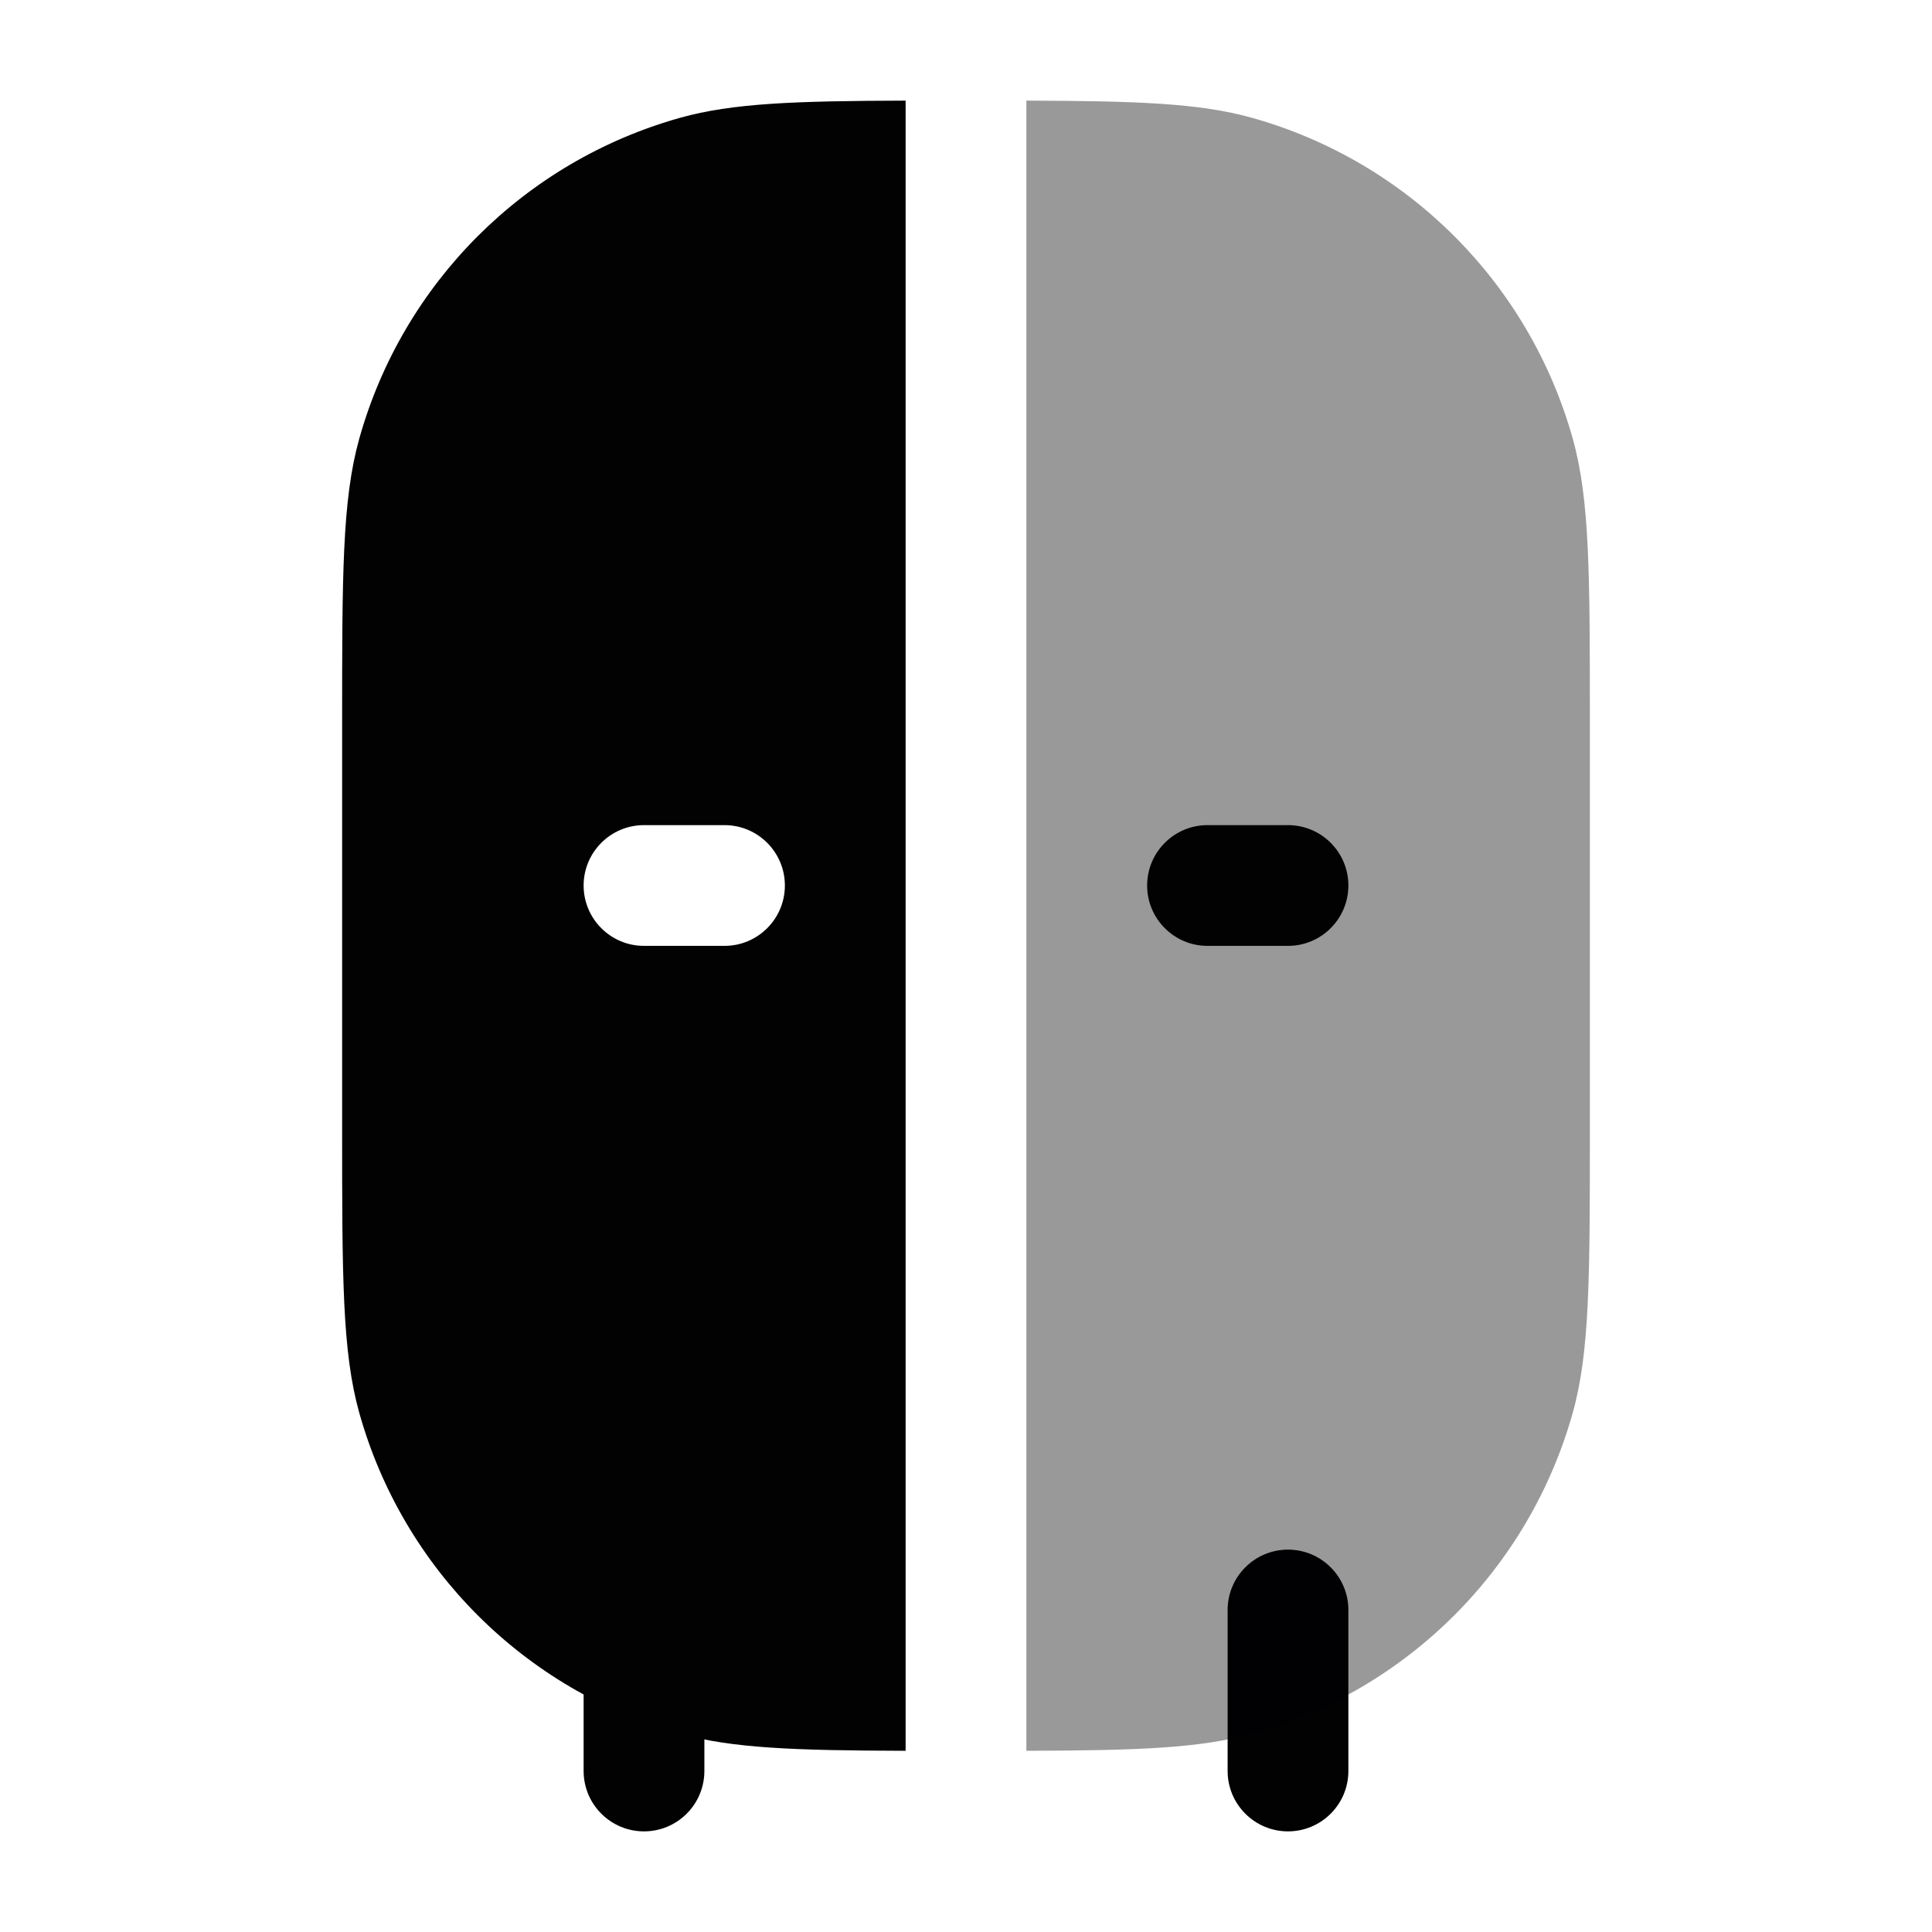 <svg width="24" height="24" viewBox="0 0 24 24" fill="none" xmlns="http://www.w3.org/2000/svg">
<path fill-rule="evenodd" clip-rule="evenodd" d="M16 19.25C16.414 19.25 16.75 19.586 16.75 20L16.75 22C16.75 22.414 16.414 22.75 16 22.75C15.586 22.75 15.25 22.414 15.25 22L15.25 20C15.25 19.586 15.586 19.25 16 19.25Z" fill="#020203"/>
<path fill-rule="evenodd" clip-rule="evenodd" d="M8 19.25C8.414 19.25 8.75 19.586 8.75 20L8.75 22C8.75 22.414 8.414 22.75 8 22.75C7.586 22.75 7.25 22.414 7.25 22L7.25 20C7.25 19.586 7.586 19.25 8 19.25Z" fill="#020203"/>
<path opacity="0.4" d="M12.75 21.749C14.125 21.745 14.9 21.719 15.551 21.537C17.485 20.995 18.995 19.484 19.537 17.551C19.75 16.79 19.75 15.86 19.75 14V9C19.75 7.14 19.75 6.209 19.537 5.448C18.995 3.515 17.485 2.005 15.551 1.463C14.9 1.281 14.125 1.254 12.75 1.25L12.75 21.749Z" fill="#020203"/>
<path fill-rule="evenodd" clip-rule="evenodd" d="M14.25 11C14.25 10.586 14.586 10.25 15 10.25H16C16.414 10.25 16.75 10.586 16.75 11C16.75 11.414 16.414 11.75 16 11.75H15C14.586 11.75 14.25 11.414 14.25 11Z" fill="#020203"/>
<path fill-rule="evenodd" clip-rule="evenodd" d="M8.449 1.463C9.1 1.281 9.875 1.254 11.25 1.25L11.25 21.749C9.875 21.745 9.1 21.719 8.449 21.537C6.516 20.995 5.005 19.484 4.463 17.551C4.25 16.79 4.25 15.86 4.25 14V9C4.25 7.14 4.25 6.21 4.463 5.449C5.005 3.515 6.516 2.005 8.449 1.463ZM8 10.25C7.586 10.25 7.25 10.586 7.25 11C7.25 11.414 7.586 11.75 8 11.75H9C9.414 11.75 9.75 11.414 9.75 11C9.75 10.586 9.414 10.25 9 10.25H8Z" fill="#020203"/>
</svg>

